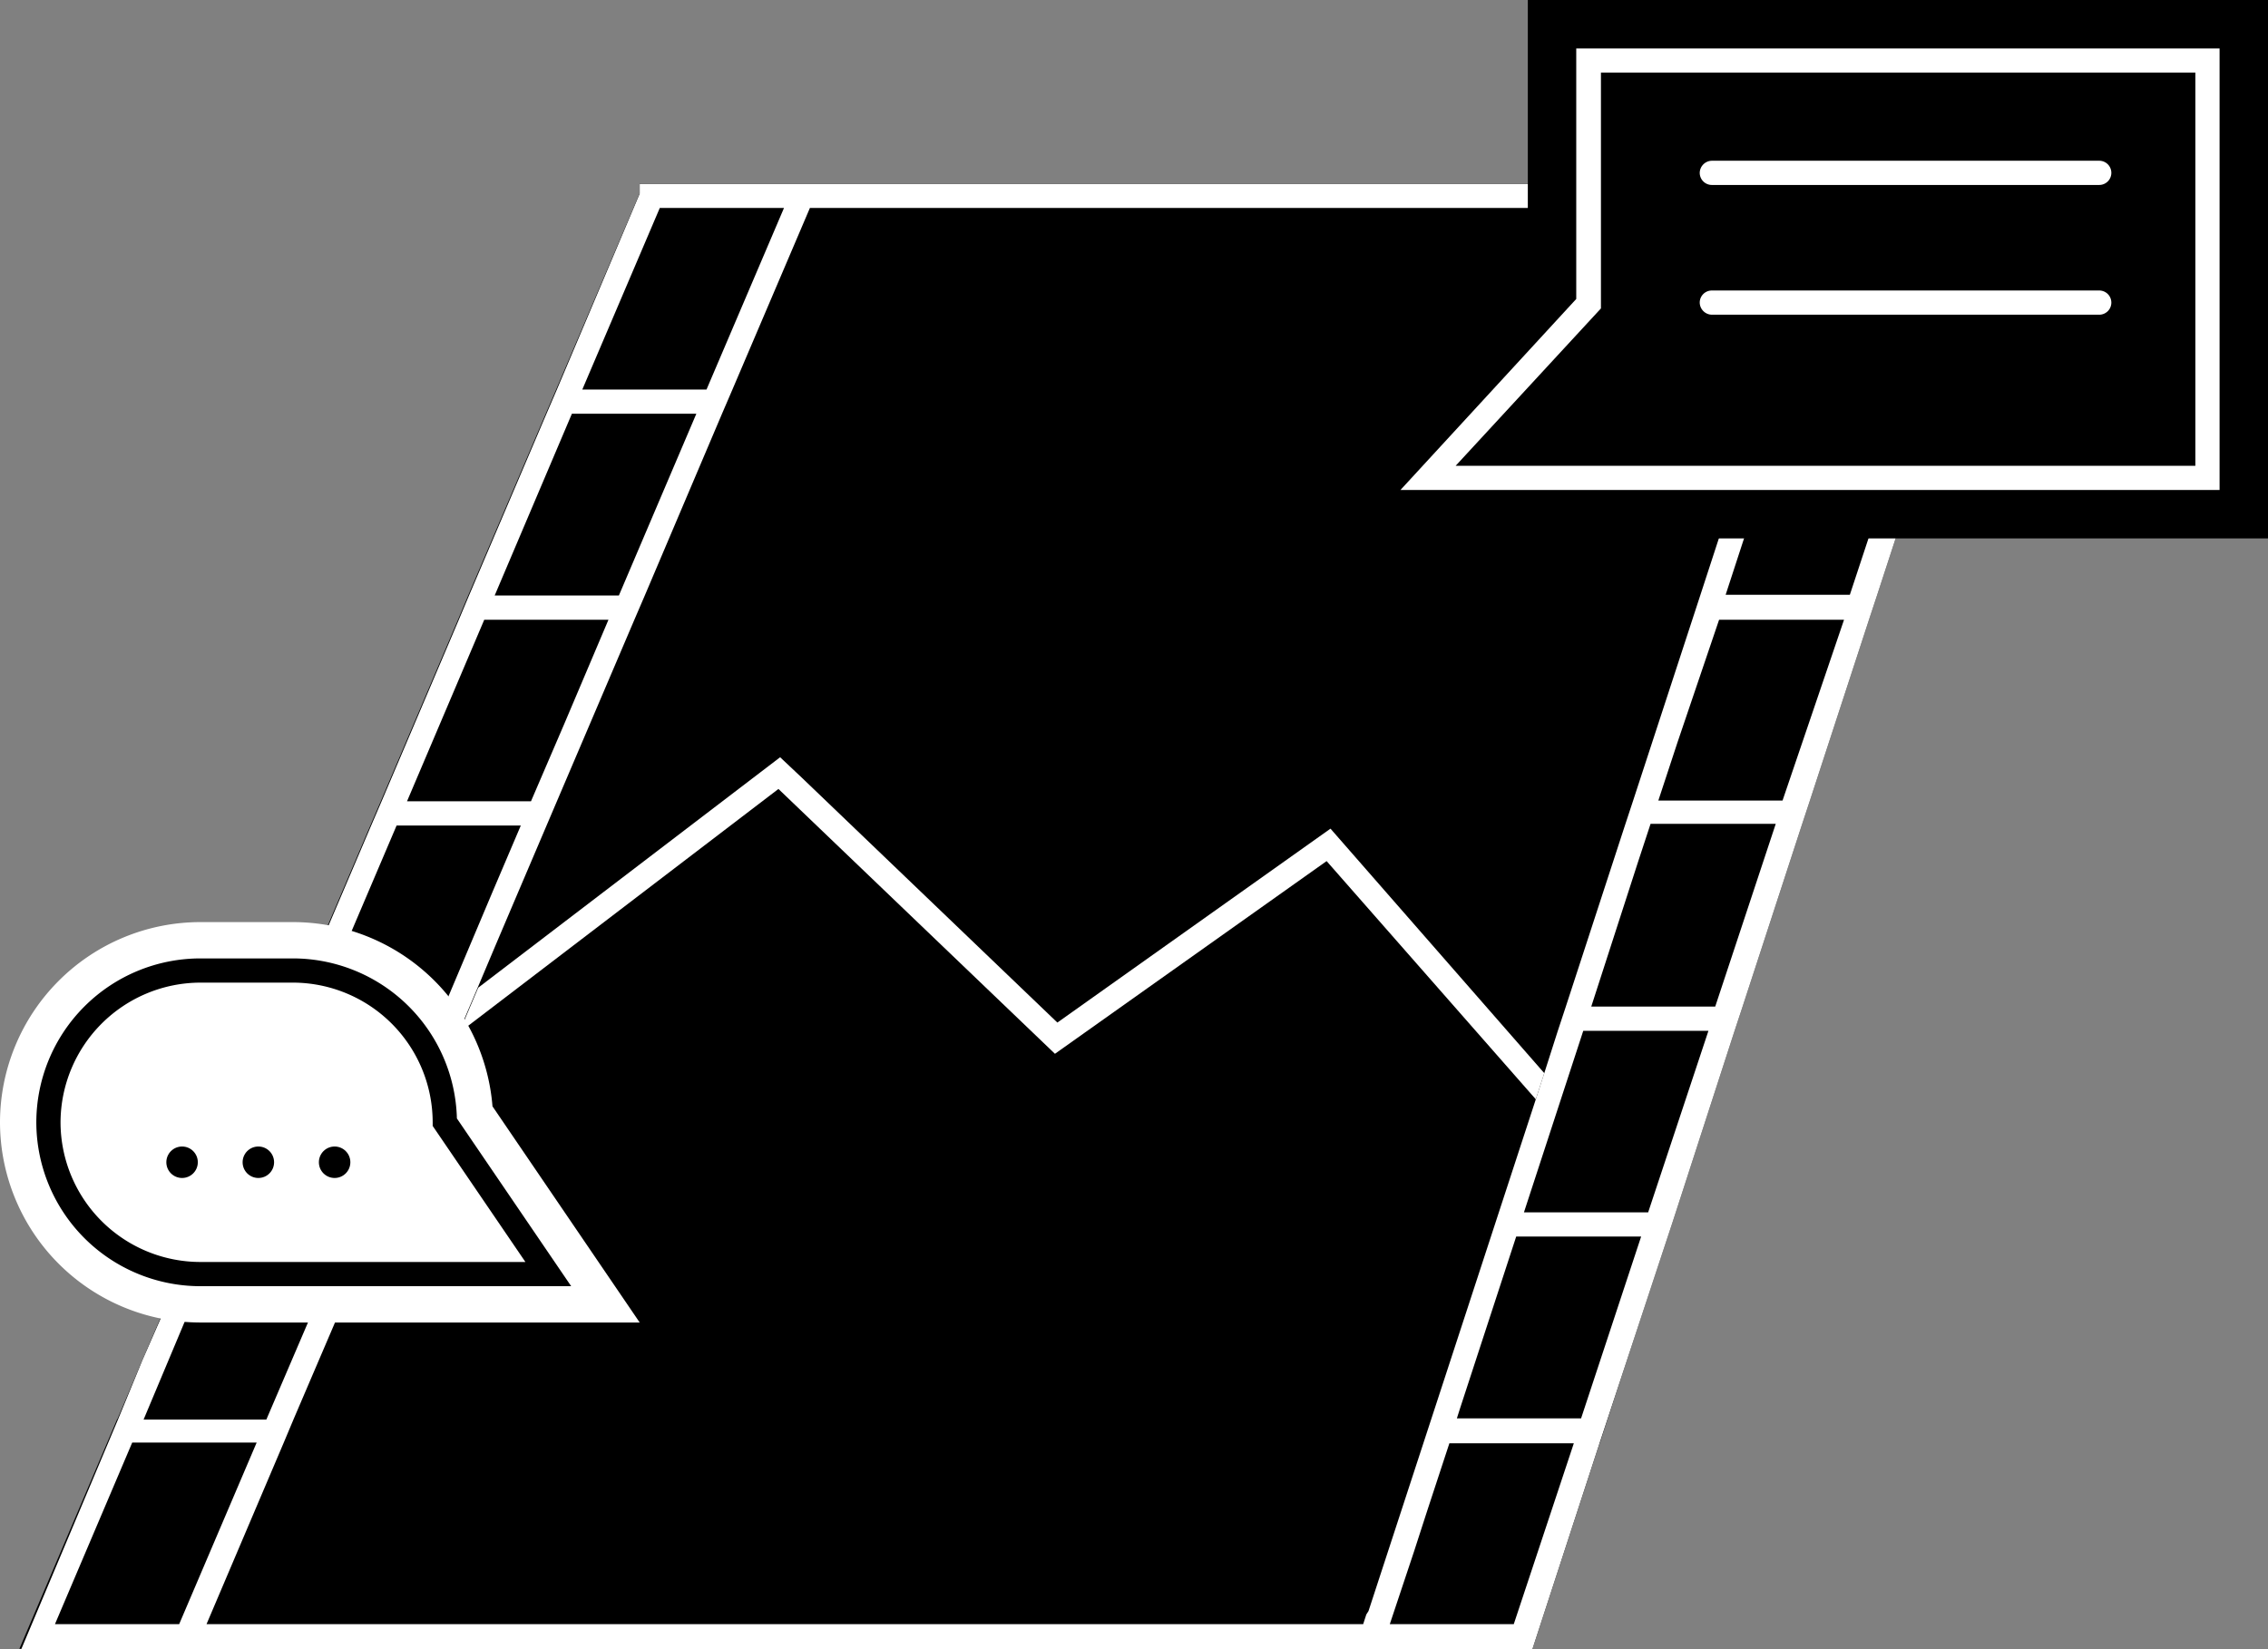 <svg xmlns="http://www.w3.org/2000/svg" viewBox="0 0 93.67 68.12"><rect x="0" y="0" width="93.67" height="68.12" fill="#808080" stroke="none"/><defs><style>.fa026b57-815e-4ba5-9126-658dafda20cd{fill:#fff;}</style></defs><g id="a5bf38df-a58c-434c-a415-1f8ccd7e40f3" data-name="Ebene 2"><g id="a0c04154-09ee-4014-9625-26c8dd50c82d" data-name="Ebene 1"><g id="bea644d4-bdef-43dc-87c5-83b1572723af" data-name="vid_bw"><polyline points="8.43 50.22 8.43 50.2 11.67 42.6 12.09 41.6 12.1 41.6 15.3 34.09 15.73 33.09 18.92 25.59 19.34 24.59 22.54 17.09 22.97 16.09 26.42 7.99 26.42 7.58 26.59 7.58 26.92 7.58 82.85 7.58 82.85 7.58 83.04 7.58 82.85 8.15 82.85 8.59 82.71 8.59 80.26 16.09 79.94 17.09 77.49 24.59 77.16 25.59 74.71 33.09 74.38 34.09 71.93 41.6 71.6 42.6 69.17 50.1 69.03 50.53 66.07 59.62 66.06 59.62 63.29 68.11 0.8 68.11 4.84 58.62 4.85 58.62 5.88 56.19 7.96 51.34"/><path d="M8,51.35,5.88,56.19l-1,2.43h0l-4,9.5H63.29l2.77-8.5h0l3-9.08.14-.43,2.43-7.5.33-1,2.45-7.51.33-1,2.45-7.5.33-1,2.45-7.51.32-1,2.45-7.5h.14V8.16L83,7.59H26.42V8L23,16.09l-.43,1-3.2,7.51-.42,1-3.19,7.5-.43,1-3.2,7.51h0l-.42,1-3.24,7.6h0ZM33.47,8.59h42L73,16.09l-.15.47-.18.53L70.22,24.6l-2.78,8.5-.33,1-2.45,7.51-.33,1-.55,1.72L55,34.23l-11.28,8L33.1,32.11l-.88-.83L19.75,40.8l.73-1.73.77-1.81L23,33.1l3.2-7.5.43-1,3.19-7.51.43-1Zm-6.22,0h5.13l-3.2,7.5H24.05Zm-3.63,8.5h5.14l-3.2,7.51H20.43ZM20,25.6h5.13l-1.82,4.29L21.93,33.1H16.81Zm-3.62,8.5h5.13l-1.18,2.77-2,4.74H13.18ZM10,49l2.71-6.41h5.13l-3.19,7.5H9.57l.49-1.1Zm-.9,2.09h5.13l-.23.55-3,7H5.93Zm-1.7,16H2.31l3.19-7.5h5.14Zm49.08-.57-.05.17-.13.4H8.53l3.19-7.5h0l.42-1L15.39,51l.16-.4.07-.17.15-.36,3.11-7.27.07-.17h0L32.15,32.59,43.57,43.53l11.22-8,8.49,9.71Zm6,.57H57.4l1-3,.55-1.7.91-2.77H65Zm2.78-8.5H60.17l.13-.41,2.32-7.1h5.16Zm2.77-8.51H62.94l2.45-7.5h5.17Zm2.77-8.5H65.72l1.94-6,.51-1.55h5.17Zm2.78-8.51H68.49l.79-2.4L71,25.6h5.16Zm2.78-8.5H71.27l2.45-7.51h5.16Zm2.77-8.51H74L74.72,14,76.5,8.59h5.16Z"/><polygon points="54.79 35.57 63.43 45.41 56.52 66.55 56.47 66.72 56.34 67.12 8.53 67.12 11.72 59.62 11.73 59.62 12.15 58.62 15.39 51.04 15.55 50.64 15.62 50.47 15.77 50.11 18.88 42.84 18.95 42.67 18.96 42.66 32.15 32.59 43.57 43.53 54.79 35.57"/><polygon points="75.44 8.58 72.99 16.09 72.84 16.56 72.66 17.09 70.22 24.6 67.44 33.1 67.11 34.1 64.66 41.61 64.33 42.61 63.78 44.33 54.95 34.23 43.67 42.24 33.1 32.11 32.22 31.28 19.75 40.8 20.48 39.07 21.25 37.26 23.02 33.1 26.22 25.6 26.65 24.6 29.84 17.09 30.27 16.09 33.47 8.59 33.64 8.59 33.64 8.58 75.44 8.58"/><path class="fa026b57-815e-4ba5-9126-658dafda20cd" d="M82.85,7.59H26.42V8L23,16.09l-.43,1-3.2,7.51-.42,1-3.19,7.5-.43,1-3.2,7.51h0l-.42,1-3.24,7.6h0L8,51.35,5.88,56.19l-1,2.43h0l-4,9.5H63.29l2.77-8.5h0l3-9.08.14-.43,2.43-7.5.33-1,2.45-7.51.33-1,2.45-7.5.33-1,2.45-7.51.32-1,2.45-7.5h.14V8.16L83,7.59Zm-55.6,1h5.13l-3.2,7.5H24.05Zm-3.63,8.5h5.14l-3.2,7.51H20.43ZM20,25.6h5.13l-1.82,4.29L21.93,33.1H16.81Zm-3.62,8.5h5.13l-1.18,2.77-2,4.74H13.18ZM10,49l2.71-6.41h5.13l-3.19,7.5H9.57l.49-1.1Zm-.9,2.09h5.13l-.23.55-3,7H5.93Zm-6.83,16,3.19-7.5h5.14l-3.2,7.5Zm54.16-.4-.13.4H8.53l3.19-7.5h0l.42-1L15.39,51l.16-.4.07-.17.15-.36,3.11-7.27.07-.17h0l.79-1.86.73-1.73.77-1.81L23,33.1l3.2-7.5.43-1,3.19-7.51.43-1,3.2-7.5h42L73,16.09l-.15.47-.18.53L70.22,24.6l-2.78,8.5-.33,1-2.45,7.51-.33,1-.55,1.72-.35,1.08h0L56.52,66.55Zm6.09.4H57.4l1-3,.55-1.7.91-2.77H65Zm2.78-8.5H60.17l.13-.41,2.32-7.1h5.16Zm2.77-8.51H62.94l2.45-7.5h5.17Zm2.77-8.5H65.72l1.94-6,.51-1.55h5.17Zm2.78-8.51H68.49l.79-2.4L71,25.6h5.16Zm2.78-8.5H71.27l2.45-7.51h5.16Zm2.77-8.51H74L74.72,14,76.5,8.59h5.16Z"/><polygon class="fa026b57-815e-4ba5-9126-658dafda20cd" points="63.78 44.33 63.43 45.41 54.79 35.57 43.57 43.53 32.15 32.59 18.96 42.66 19.75 40.8 32.22 31.28 33.1 32.11 43.67 42.24 54.95 34.23 63.78 44.33"/><polygon points="63.1 0 63.1 11.57 53.28 22.24 93.67 22.24 93.67 0 63.1 0"/><path class="fa026b57-815e-4ba5-9126-658dafda20cd" d="M65.1,2V12.35l-7.26,7.89H91.67V2ZM90.67,19.24H60.12l6-6.5V3H90.67Z"/><path class="fa026b57-815e-4ba5-9126-658dafda20cd" d="M70.7,7.64h16a.5.5,0,0,0,.5-.5.5.5,0,0,0-.5-.5h-16a.51.51,0,0,0-.5.5A.5.5,0,0,0,70.7,7.64Z"/><path class="fa026b57-815e-4ba5-9126-658dafda20cd" d="M70.7,13h16a.5.5,0,0,0,.5-.5.5.5,0,0,0-.5-.5h-16a.5.5,0,0,0-.5.5A.51.51,0,0,0,70.7,13Z"/><path class="fa026b57-815e-4ba5-9126-658dafda20cd" d="M20.34,45.7a8.27,8.27,0,0,0-8.24-7.61H8.27A8.28,8.28,0,0,0,0,46.36a8.28,8.28,0,0,0,8.27,8.27H26.42Z"/><path d="M23.59,53.13H8.27A6.78,6.78,0,0,1,1.5,46.36a6.78,6.78,0,0,1,6.77-6.77H12.1a6.78,6.78,0,0,1,6.77,6.61ZM8.27,40.59A5.79,5.79,0,0,0,2.5,46.36a5.78,5.78,0,0,0,5.77,5.77H21.7l-3.83-5.62v-.15a5.78,5.78,0,0,0-5.77-5.77Z"/><circle cx="7.52" cy="48.01" r="0.65"/><circle cx="10.67" cy="48.01" r="0.65"/><circle cx="13.82" cy="48.01" r="0.65"/></g></g></g></svg>